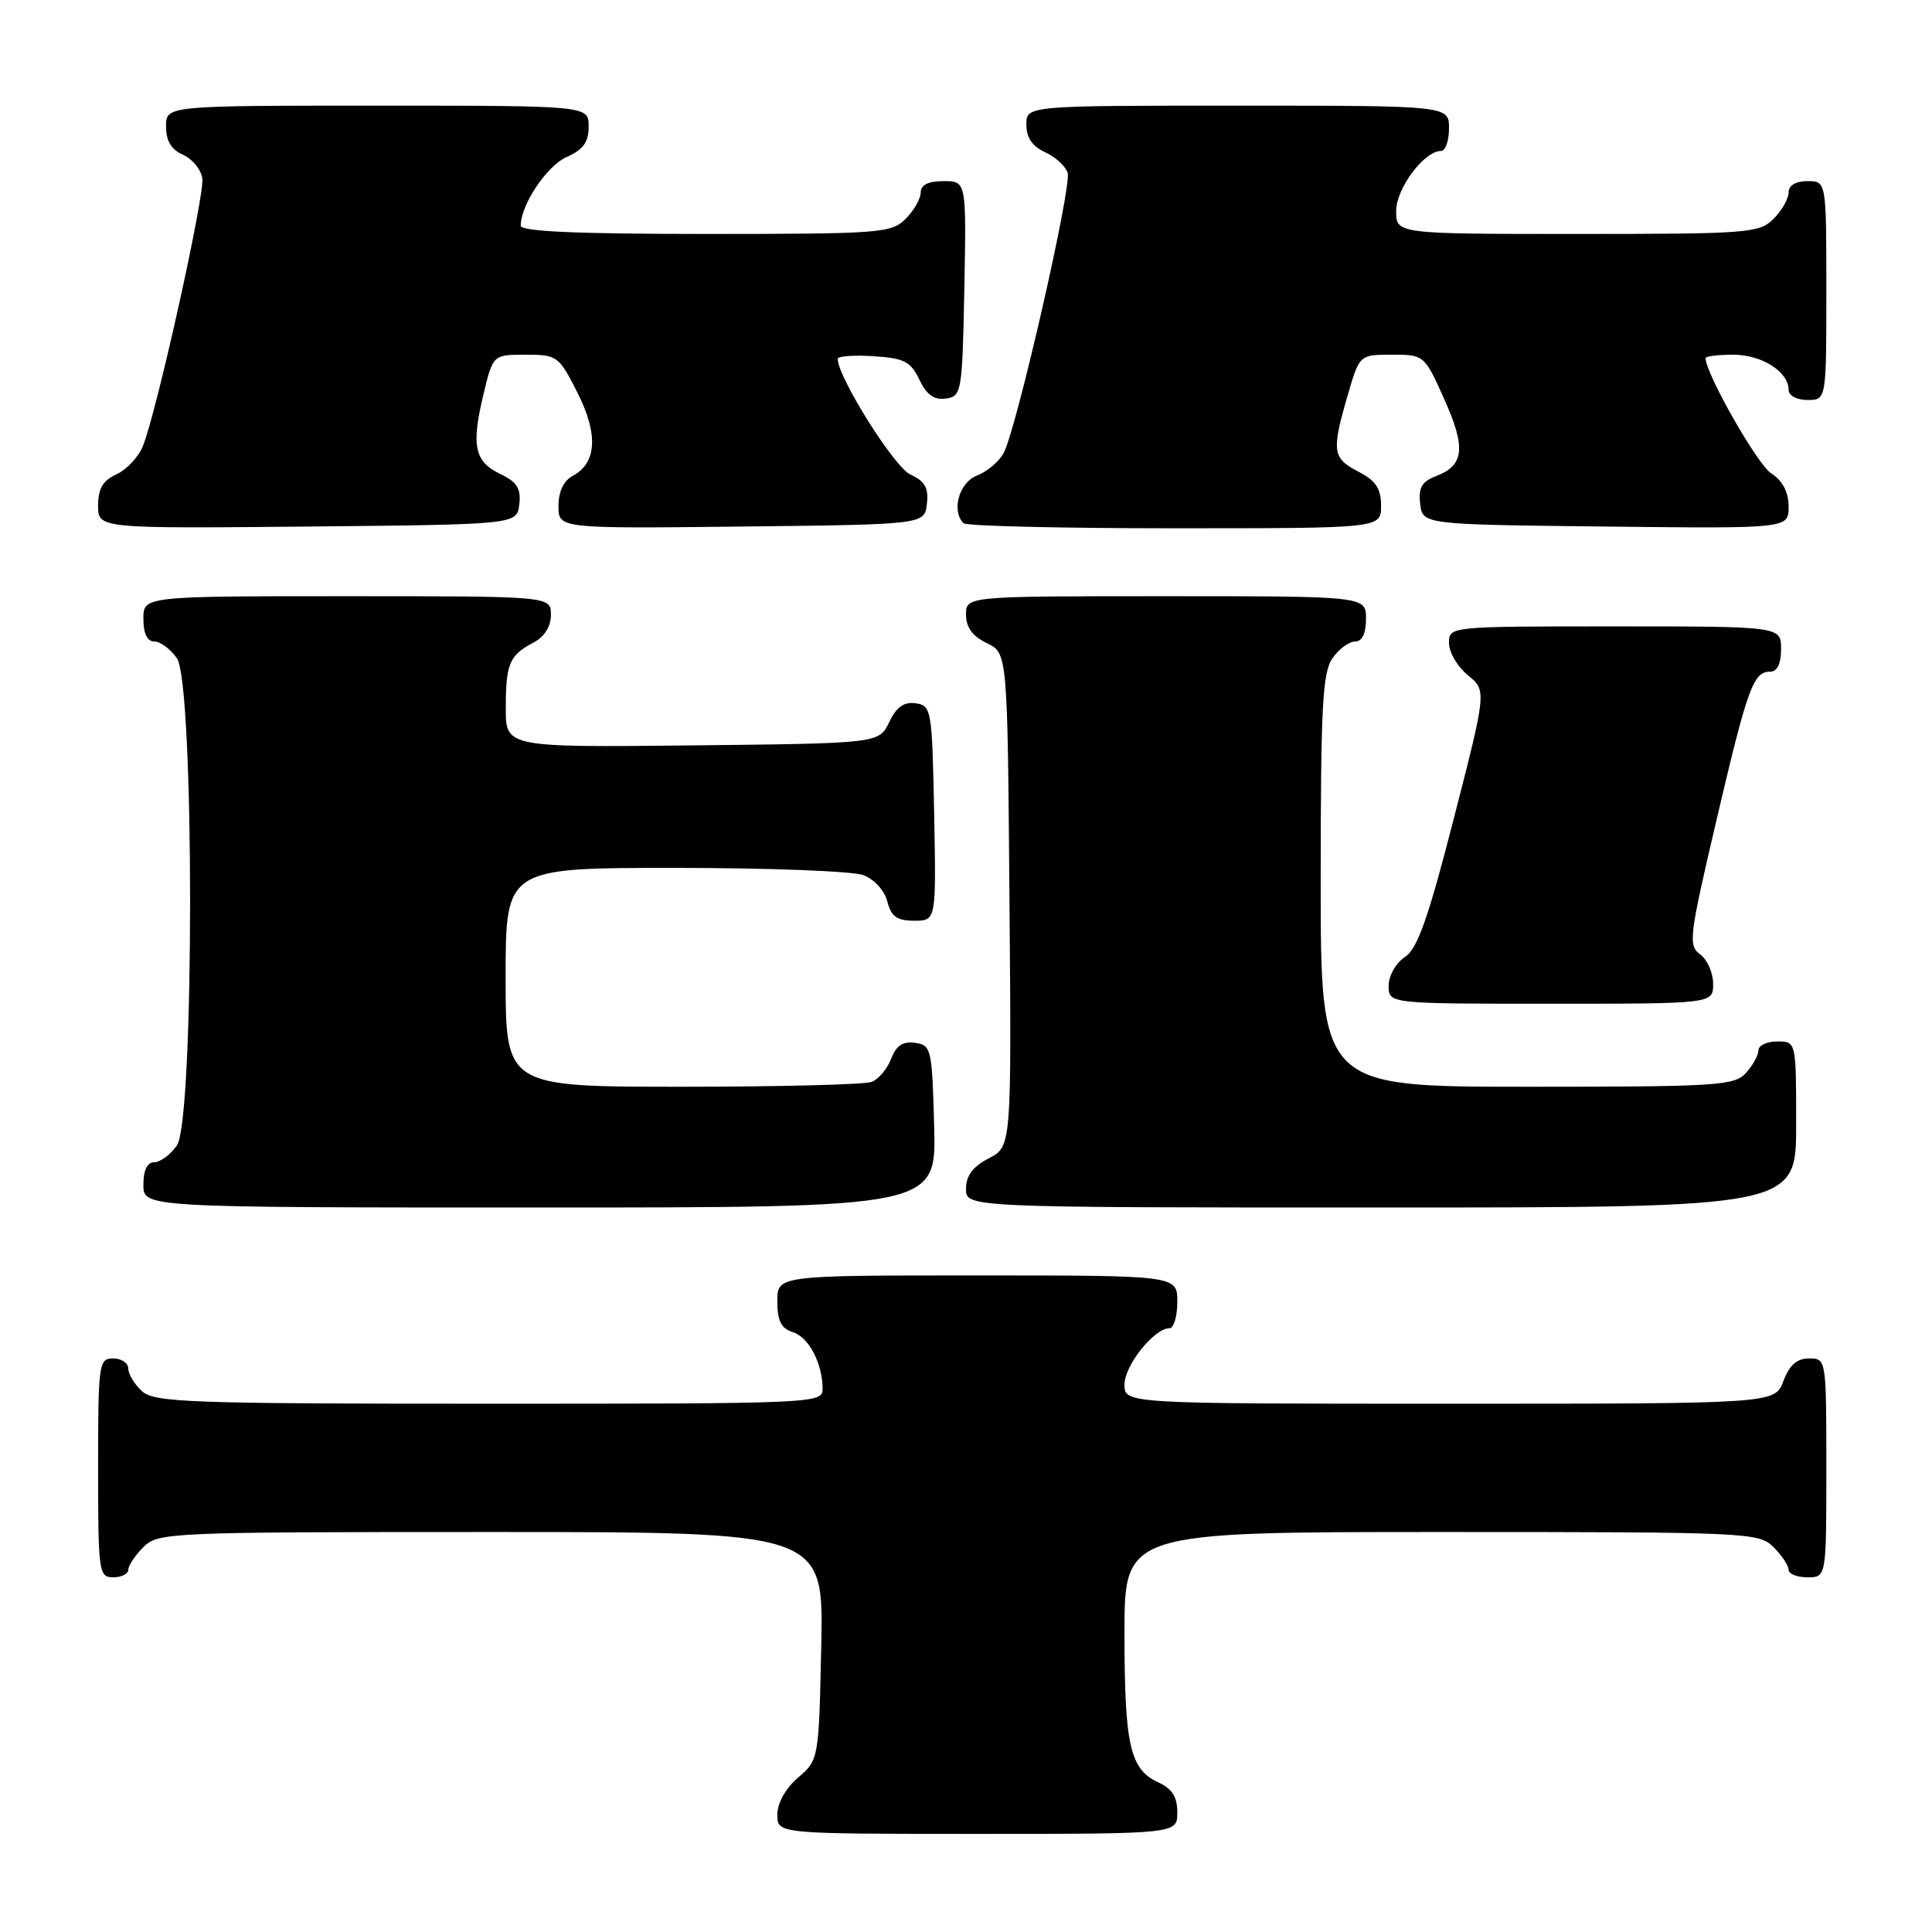 <?xml version="1.0" encoding="UTF-8" standalone="no"?>
<!DOCTYPE svg PUBLIC "-//W3C//DTD SVG 1.1//EN" "http://www.w3.org/Graphics/SVG/1.1/DTD/svg11.dtd" >
<svg xmlns="http://www.w3.org/2000/svg" xmlns:xlink="http://www.w3.org/1999/xlink" version="1.1" viewBox="0 0 256 256">
 <g >
 <path fill="currentColor"
d=" M 156.00 240.16 C 156.00 238.10 155.31 237.01 153.48 236.17 C 149.73 234.47 149.00 231.24 149.00 216.43 C 149.00 203.00 149.00 203.00 191.00 203.00 C 231.67 203.00 233.06 203.06 235.00 205.00 C 236.10 206.10 237.00 207.45 237.00 208.00 C 237.00 208.55 238.12 209.00 239.50 209.00 C 242.00 209.00 242.00 209.00 242.00 194.50 C 242.00 180.07 241.99 180.00 239.72 180.00 C 238.10 180.00 237.11 180.87 236.31 183.00 C 235.17 186.00 235.17 186.00 192.09 186.00 C 149.00 186.00 149.00 186.00 149.00 183.45 C 149.00 180.93 152.94 176.00 154.95 176.00 C 155.53 176.00 156.00 174.43 156.00 172.50 C 156.00 169.00 156.00 169.00 129.50 169.00 C 103.00 169.00 103.00 169.00 103.00 172.43 C 103.00 175.02 103.51 176.03 105.06 176.52 C 107.18 177.19 109.00 180.67 109.00 184.07 C 109.00 185.95 107.84 186.00 64.83 186.00 C 25.13 186.00 20.47 185.83 18.83 184.35 C 17.82 183.43 17.00 182.08 17.00 181.35 C 17.00 180.61 16.10 180.00 15.00 180.00 C 13.09 180.00 13.00 180.67 13.00 194.50 C 13.00 208.33 13.09 209.00 15.00 209.00 C 16.10 209.00 17.00 208.55 17.00 208.00 C 17.00 207.45 17.90 206.10 19.00 205.00 C 20.94 203.06 22.33 203.00 65.07 203.00 C 109.14 203.00 109.14 203.00 108.82 218.09 C 108.50 233.14 108.49 233.18 105.75 235.54 C 104.09 236.97 103.00 238.91 103.00 240.45 C 103.00 243.00 103.00 243.00 129.50 243.00 C 156.00 243.00 156.00 243.00 156.00 240.16 Z  M 123.78 149.25 C 123.51 138.96 123.40 138.49 121.25 138.18 C 119.63 137.95 118.75 138.54 118.08 140.29 C 117.57 141.63 116.41 143.01 115.49 143.36 C 114.58 143.71 103.30 144.00 90.42 144.00 C 67.00 144.00 67.00 144.00 67.00 129.50 C 67.00 115.00 67.00 115.00 89.43 115.00 C 101.77 115.00 113.01 115.43 114.41 115.96 C 115.85 116.51 117.22 118.02 117.58 119.46 C 118.08 121.45 118.85 122.00 121.14 122.00 C 124.05 122.00 124.05 122.00 123.78 107.75 C 123.51 93.99 123.42 93.49 121.33 93.19 C 119.78 92.97 118.78 93.68 117.82 95.69 C 116.47 98.50 116.47 98.50 91.74 98.77 C 67.00 99.03 67.00 99.03 67.02 93.77 C 67.03 87.90 67.49 86.83 70.75 85.11 C 72.15 84.37 73.00 83.00 73.00 81.46 C 73.00 79.00 73.00 79.00 46.00 79.00 C 19.00 79.00 19.00 79.00 19.00 82.00 C 19.00 83.95 19.51 85.00 20.44 85.00 C 21.24 85.00 22.59 86.00 23.44 87.22 C 25.77 90.55 25.77 148.45 23.44 151.78 C 22.59 153.00 21.24 154.00 20.44 154.00 C 19.51 154.00 19.00 155.05 19.00 157.00 C 19.00 160.00 19.00 160.00 71.53 160.00 C 124.07 160.00 124.07 160.00 123.78 149.25 Z  M 238.00 149.00 C 238.00 138.00 238.00 138.00 235.50 138.00 C 234.12 138.00 233.00 138.53 233.00 139.17 C 233.00 139.82 232.26 141.17 231.35 142.17 C 229.82 143.86 227.57 144.00 202.35 144.00 C 175.00 144.00 175.00 144.00 175.00 116.72 C 175.00 93.65 175.24 89.10 176.56 87.22 C 177.41 86.00 178.76 85.00 179.56 85.00 C 180.49 85.00 181.00 83.95 181.00 82.00 C 181.00 79.00 181.00 79.00 154.50 79.00 C 128.00 79.00 128.00 79.00 128.00 81.45 C 128.00 83.13 128.86 84.30 130.75 85.21 C 133.50 86.53 133.50 86.53 133.76 119.23 C 134.03 151.93 134.03 151.93 131.01 153.49 C 128.89 154.59 128.00 155.79 128.00 157.53 C 128.00 160.00 128.00 160.00 183.00 160.00 C 238.00 160.00 238.00 160.00 238.00 149.00 Z  M 227.00 130.36 C 227.00 128.91 226.23 127.16 225.28 126.46 C 223.68 125.29 223.82 124.13 227.40 108.85 C 231.55 91.12 232.32 89.00 234.54 89.00 C 235.50 89.00 236.00 87.97 236.00 86.00 C 236.00 83.00 236.00 83.00 214.00 83.00 C 192.00 83.00 192.00 83.00 192.00 85.21 C 192.00 86.43 193.12 88.34 194.49 89.46 C 196.99 91.50 196.99 91.50 192.64 108.45 C 189.23 121.73 187.83 125.70 186.15 126.82 C 184.95 127.61 184.00 129.30 184.00 130.62 C 184.00 133.00 184.00 133.00 205.50 133.00 C 227.00 133.00 227.00 133.00 227.00 130.36 Z  M 68.81 66.83 C 69.05 64.74 68.51 63.87 66.32 62.82 C 62.87 61.17 62.42 59.09 64.05 52.30 C 65.32 47.00 65.32 47.00 69.64 47.00 C 73.83 47.00 74.05 47.16 76.50 52.00 C 79.30 57.52 79.09 61.35 75.88 63.06 C 74.69 63.70 74.00 65.15 74.00 67.05 C 74.00 70.04 74.00 70.04 98.25 69.77 C 122.50 69.50 122.50 69.50 122.82 66.76 C 123.06 64.64 122.56 63.76 120.62 62.87 C 118.50 61.91 111.00 49.96 111.00 47.55 C 111.00 47.19 113.13 47.03 115.74 47.20 C 119.81 47.46 120.67 47.90 121.82 50.31 C 122.79 52.32 123.78 53.03 125.33 52.81 C 127.42 52.51 127.51 52.01 127.78 38.25 C 128.05 24.00 128.05 24.00 125.03 24.00 C 123.00 24.00 122.00 24.50 122.00 25.50 C 122.00 26.33 121.10 27.90 120.00 29.00 C 118.11 30.89 116.67 31.00 93.50 31.00 C 76.36 31.00 69.00 30.67 69.00 29.90 C 69.00 27.14 72.46 21.96 75.09 20.80 C 77.29 19.83 78.00 18.84 78.00 16.76 C 78.00 14.00 78.00 14.00 50.00 14.00 C 22.00 14.00 22.00 14.00 22.00 16.76 C 22.00 18.67 22.70 19.83 24.25 20.51 C 25.49 21.06 26.64 22.46 26.81 23.64 C 27.13 25.90 20.75 54.64 18.93 59.12 C 18.34 60.56 16.77 62.24 15.43 62.85 C 13.63 63.67 13.00 64.75 13.00 66.99 C 13.00 70.03 13.00 70.03 40.75 69.77 C 68.50 69.50 68.50 69.50 68.81 66.83 Z  M 183.00 67.03 C 183.00 64.73 182.31 63.70 180.00 62.50 C 176.55 60.72 176.42 59.79 178.57 52.40 C 180.14 47.00 180.14 47.00 184.43 47.00 C 188.71 47.00 188.74 47.03 191.37 52.89 C 194.27 59.35 194.02 61.66 190.30 63.08 C 188.40 63.80 187.94 64.61 188.18 66.75 C 188.50 69.50 188.50 69.50 212.75 69.77 C 237.00 70.04 237.00 70.04 237.00 67.13 C 237.00 65.20 236.22 63.72 234.67 62.70 C 232.83 61.50 226.00 49.49 226.00 47.46 C 226.00 47.20 227.65 47.00 229.67 47.00 C 233.44 47.00 237.00 49.26 237.00 51.65 C 237.00 52.42 238.07 53.00 239.50 53.00 C 242.00 53.00 242.00 53.00 242.00 38.50 C 242.00 24.00 242.00 24.00 239.50 24.00 C 237.94 24.00 237.00 24.57 237.00 25.50 C 237.00 26.33 236.10 27.90 235.00 29.00 C 233.11 30.89 231.67 31.00 209.00 31.00 C 185.00 31.00 185.00 31.00 185.00 27.95 C 185.00 24.96 188.71 20.00 190.95 20.00 C 191.53 20.00 192.00 18.65 192.00 17.00 C 192.00 14.00 192.00 14.00 164.00 14.00 C 136.00 14.00 136.00 14.00 136.00 16.52 C 136.00 18.24 136.79 19.40 138.48 20.17 C 139.85 20.79 141.19 22.02 141.47 22.90 C 142.04 24.70 134.70 56.82 132.99 60.03 C 132.38 61.16 130.78 62.51 129.44 63.02 C 127.09 63.92 126.03 67.69 127.67 69.33 C 128.03 69.70 140.63 70.00 155.67 70.00 C 183.00 70.00 183.00 70.00 183.00 67.03 Z "/>
</g>
</svg>